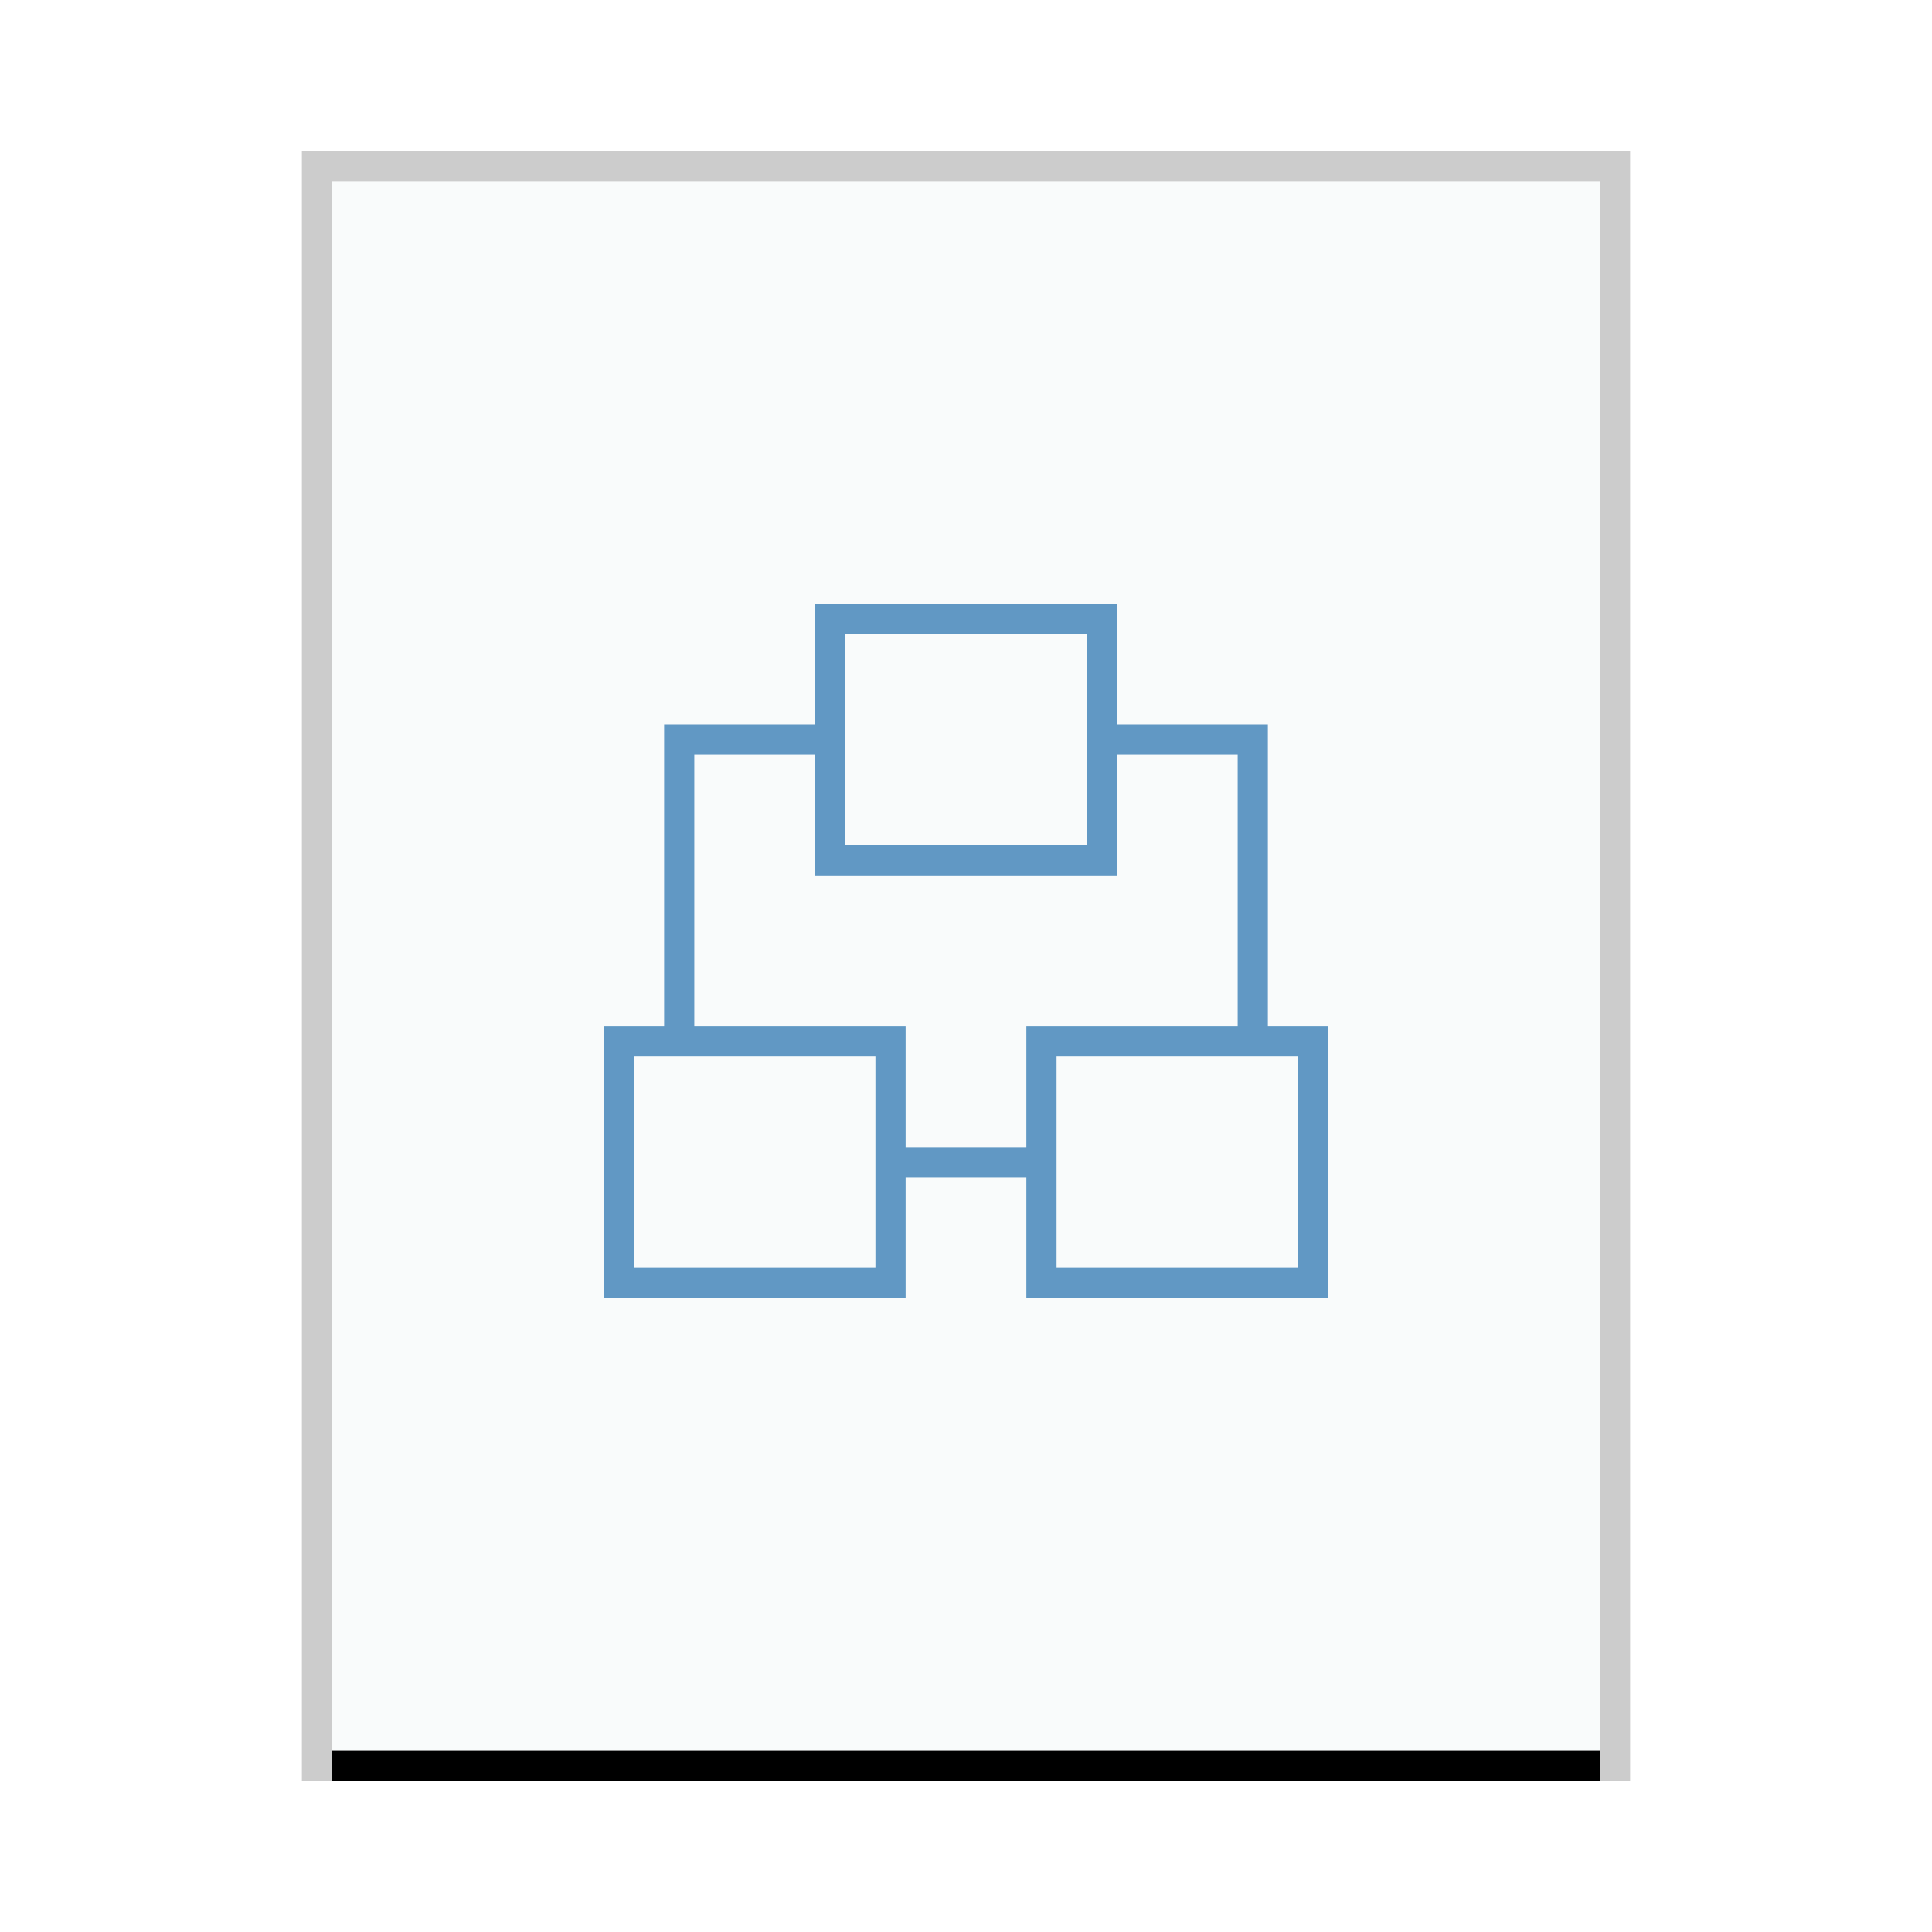 <svg xmlns="http://www.w3.org/2000/svg" xmlns:xlink="http://www.w3.org/1999/xlink" width="64" height="64" viewBox="0 0 64 64">
  <defs>
    <rect id="application-x-smb-workgroup-b" width="42" height="52" x="0" y="0"/>
    <filter id="application-x-smb-workgroup-a" width="109.5%" height="107.7%" x="-4.8%" y="-1.9%" filterUnits="objectBoundingBox">
      <feOffset dy="1" in="SourceAlpha" result="shadowOffsetOuter1"/>
      <feGaussianBlur in="shadowOffsetOuter1" result="shadowBlurOuter1" stdDeviation=".5"/>
      <feColorMatrix in="shadowBlurOuter1" values="0 0 0 0 0   0 0 0 0 0   0 0 0 0 0  0 0 0 0.2 0"/>
    </filter>
  </defs>
  <g fill="none" fill-rule="evenodd">
    <g transform="translate(11 6)">
      <use fill="#000" filter="url(#application-x-smb-workgroup-a)" xlink:href="#application-x-smb-workgroup-b"/>
      <use fill="#F9FBFB" xlink:href="#application-x-smb-workgroup-b"/>
      <path fill="#000" fill-opacity=".2" fill-rule="nonzero" d="M43,-1 L-1,-1 L-1,53 L43,53 L43,-1 Z M42,0 L42,52 L0,52 L0,0 L42,0 Z"/>
    </g>
    <path fill="#6198C4" d="M27,24 L22,24 L22,34 L20,34 L20,43 L30,43 L30,39 L34,39 L34,43 L44,43 L44,34 L42,34 L42,24 L37,24 L37,20 L27,20 L27,24 Z M36,21 L36,28 L28,28 L28,21 L36,21 Z M27,25 L27,29 L37,29 L37,25 L41,25 L41,34 L34,34 L34,38 L30,38 L30,34 L23,34 L23,25 L27,25 Z M21,35 L29,35 L29,42 L21,42 L21,35 L21,35 Z M43,35 L43,42 L35,42 L35,35 L43,35 Z"/>
  </g>
</svg>
